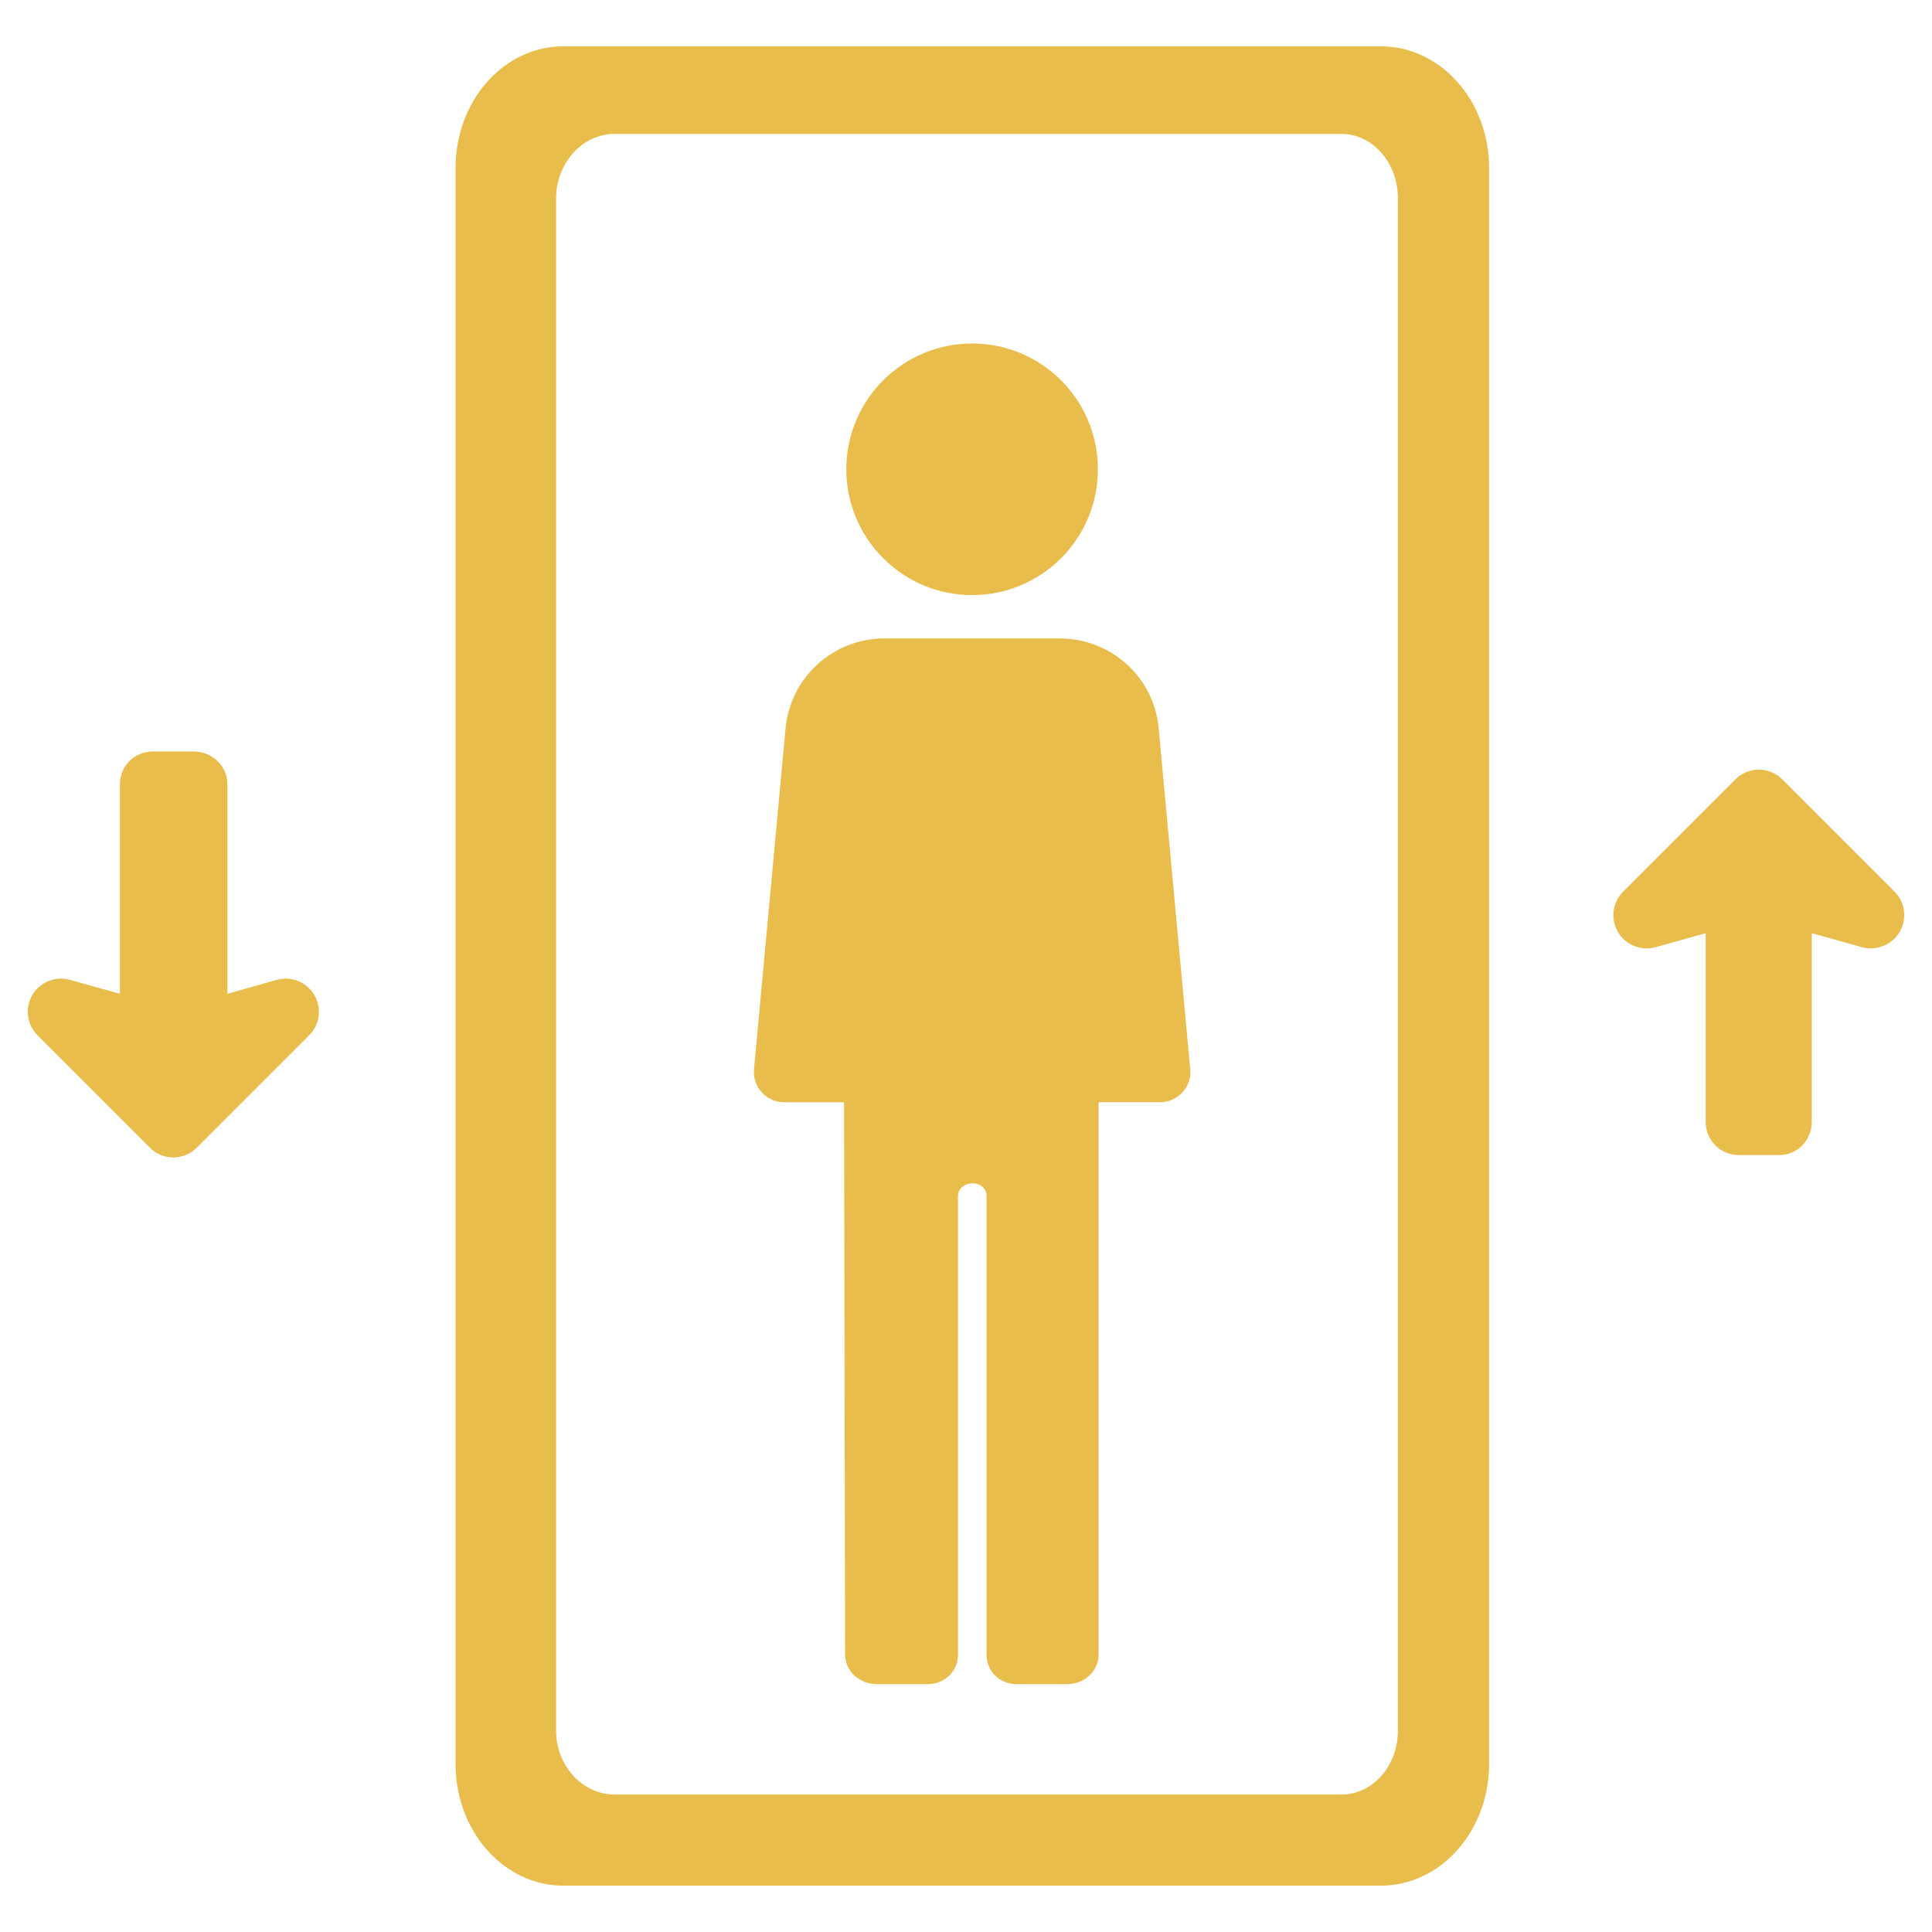 <?xml version="1.0" encoding="utf-8"?>
<!-- Generator: Adobe Illustrator 17.0.0, SVG Export Plug-In . SVG Version: 6.00 Build 0)  -->
<!DOCTYPE svg PUBLIC "-//W3C//DTD SVG 1.1//EN" "http://www.w3.org/Graphics/SVG/1.1/DTD/svg11.dtd">
<svg version="1.1" id="Capa_1" xmlns="http://www.w3.org/2000/svg" xmlns:xlink="http://www.w3.org/1999/xlink" x="0px" y="0px"
	 width="141.73px" height="141.73px" viewBox="0 0 141.73 141.73" enable-background="new 0 0 141.73 141.73" xml:space="preserve">
<g>
	<g>
		<g>
			<path fill="#E9BD4C" d="M101.291,3.399H41.337c-4.394,0-7.917,3.989-7.917,8.927v117.075c0,4.926,3.523,8.93,7.917,8.93h59.954
				c4.398,0,7.948-4.005,7.948-8.93V12.326C109.239,7.388,105.689,3.399,101.291,3.399L101.291,3.399z M102.547,126.951
				c0,2.593-1.824,4.697-4.175,4.697H45.091c-2.35,0-4.297-2.105-4.297-4.697V14.55c0-2.593,1.947-4.729,4.297-4.729h53.281
				c2.35,0,4.175,2.136,4.175,4.729V126.951z M101.338,126.225"/>
			<path fill="#E9BD4C" d="M84.999,53.413c-0.343-3.731-3.492-6.579-7.254-6.579H64.887c-3.766,0-6.895,2.848-7.258,6.579
				l-2.32,25.069c-0.042,0.617,0.166,1.222,0.59,1.673c0.42,0.451,1.006,0.705,1.623,0.705h4.398l0.077,40.517
				c0,1.233,1.083,2.17,2.317,2.17h3.735c1.249,0,2.228-0.937,2.228-2.17V87.743c0-0.574,0.513-0.937,1.068-0.937
				c0.574,0,1.025,0.362,1.025,0.937v33.633c0,1.233,0.964,2.17,2.212,2.17h3.72c1.233,0,2.289-0.937,2.289-2.17V80.859h4.517
				c0.601,0,1.203-0.254,1.611-0.705c0.436-0.451,0.648-1.041,0.601-1.657L84.999,53.413z M84.999,53.413"/>
			<path fill="#E9BD4C" d="M80.543,34.43c0,5.088-4.139,9.227-9.227,9.227c-5.092,0-9.231-4.14-9.231-9.227
				c0-5.107,4.139-9.231,9.231-9.231C76.404,25.199,80.543,29.323,80.543,34.43L80.543,34.43z M80.543,34.43"/>
		</g>
		<g>
			<path fill="#E9BD4C" d="M138.986,65.412l-8.238-8.238c-0.95-0.95-2.489-0.95-3.439,0l-8.238,8.238
				c-0.786,0.786-0.939,1.995-0.381,2.955c0.558,0.96,1.704,1.415,2.77,1.116l3.667-1.024v13.839c0,1.341,1.066,2.437,2.418,2.437
				h2.966c1.355,0,2.4-1.095,2.4-2.437V68.459l3.677,1.024c1.066,0.299,2.212-0.167,2.77-1.116
				C139.915,67.406,139.769,66.197,138.986,65.412L138.986,65.412z M138.986,65.412"/>
			<path fill="#E9BD4C" d="M20.309,71.88l-3.627,1.024V57.525c0-1.344-1.137-2.397-2.479-2.397h-2.976
				c-1.355,0-2.429,1.053-2.429,2.397v15.379L5.129,71.88c-1.064-0.299-2.201,0.167-2.759,1.116
				c-0.558,0.96-0.402,2.169,0.384,2.955l8.236,8.236c0.95,0.963,2.49,0.963,3.452,0l8.236-8.236
				c0.786-0.786,0.95-1.995,0.381-2.955C22.5,72.047,21.375,71.581,20.309,71.88L20.309,71.88z M20.309,71.88"/>
		</g>
	</g>
</g>
</svg>
